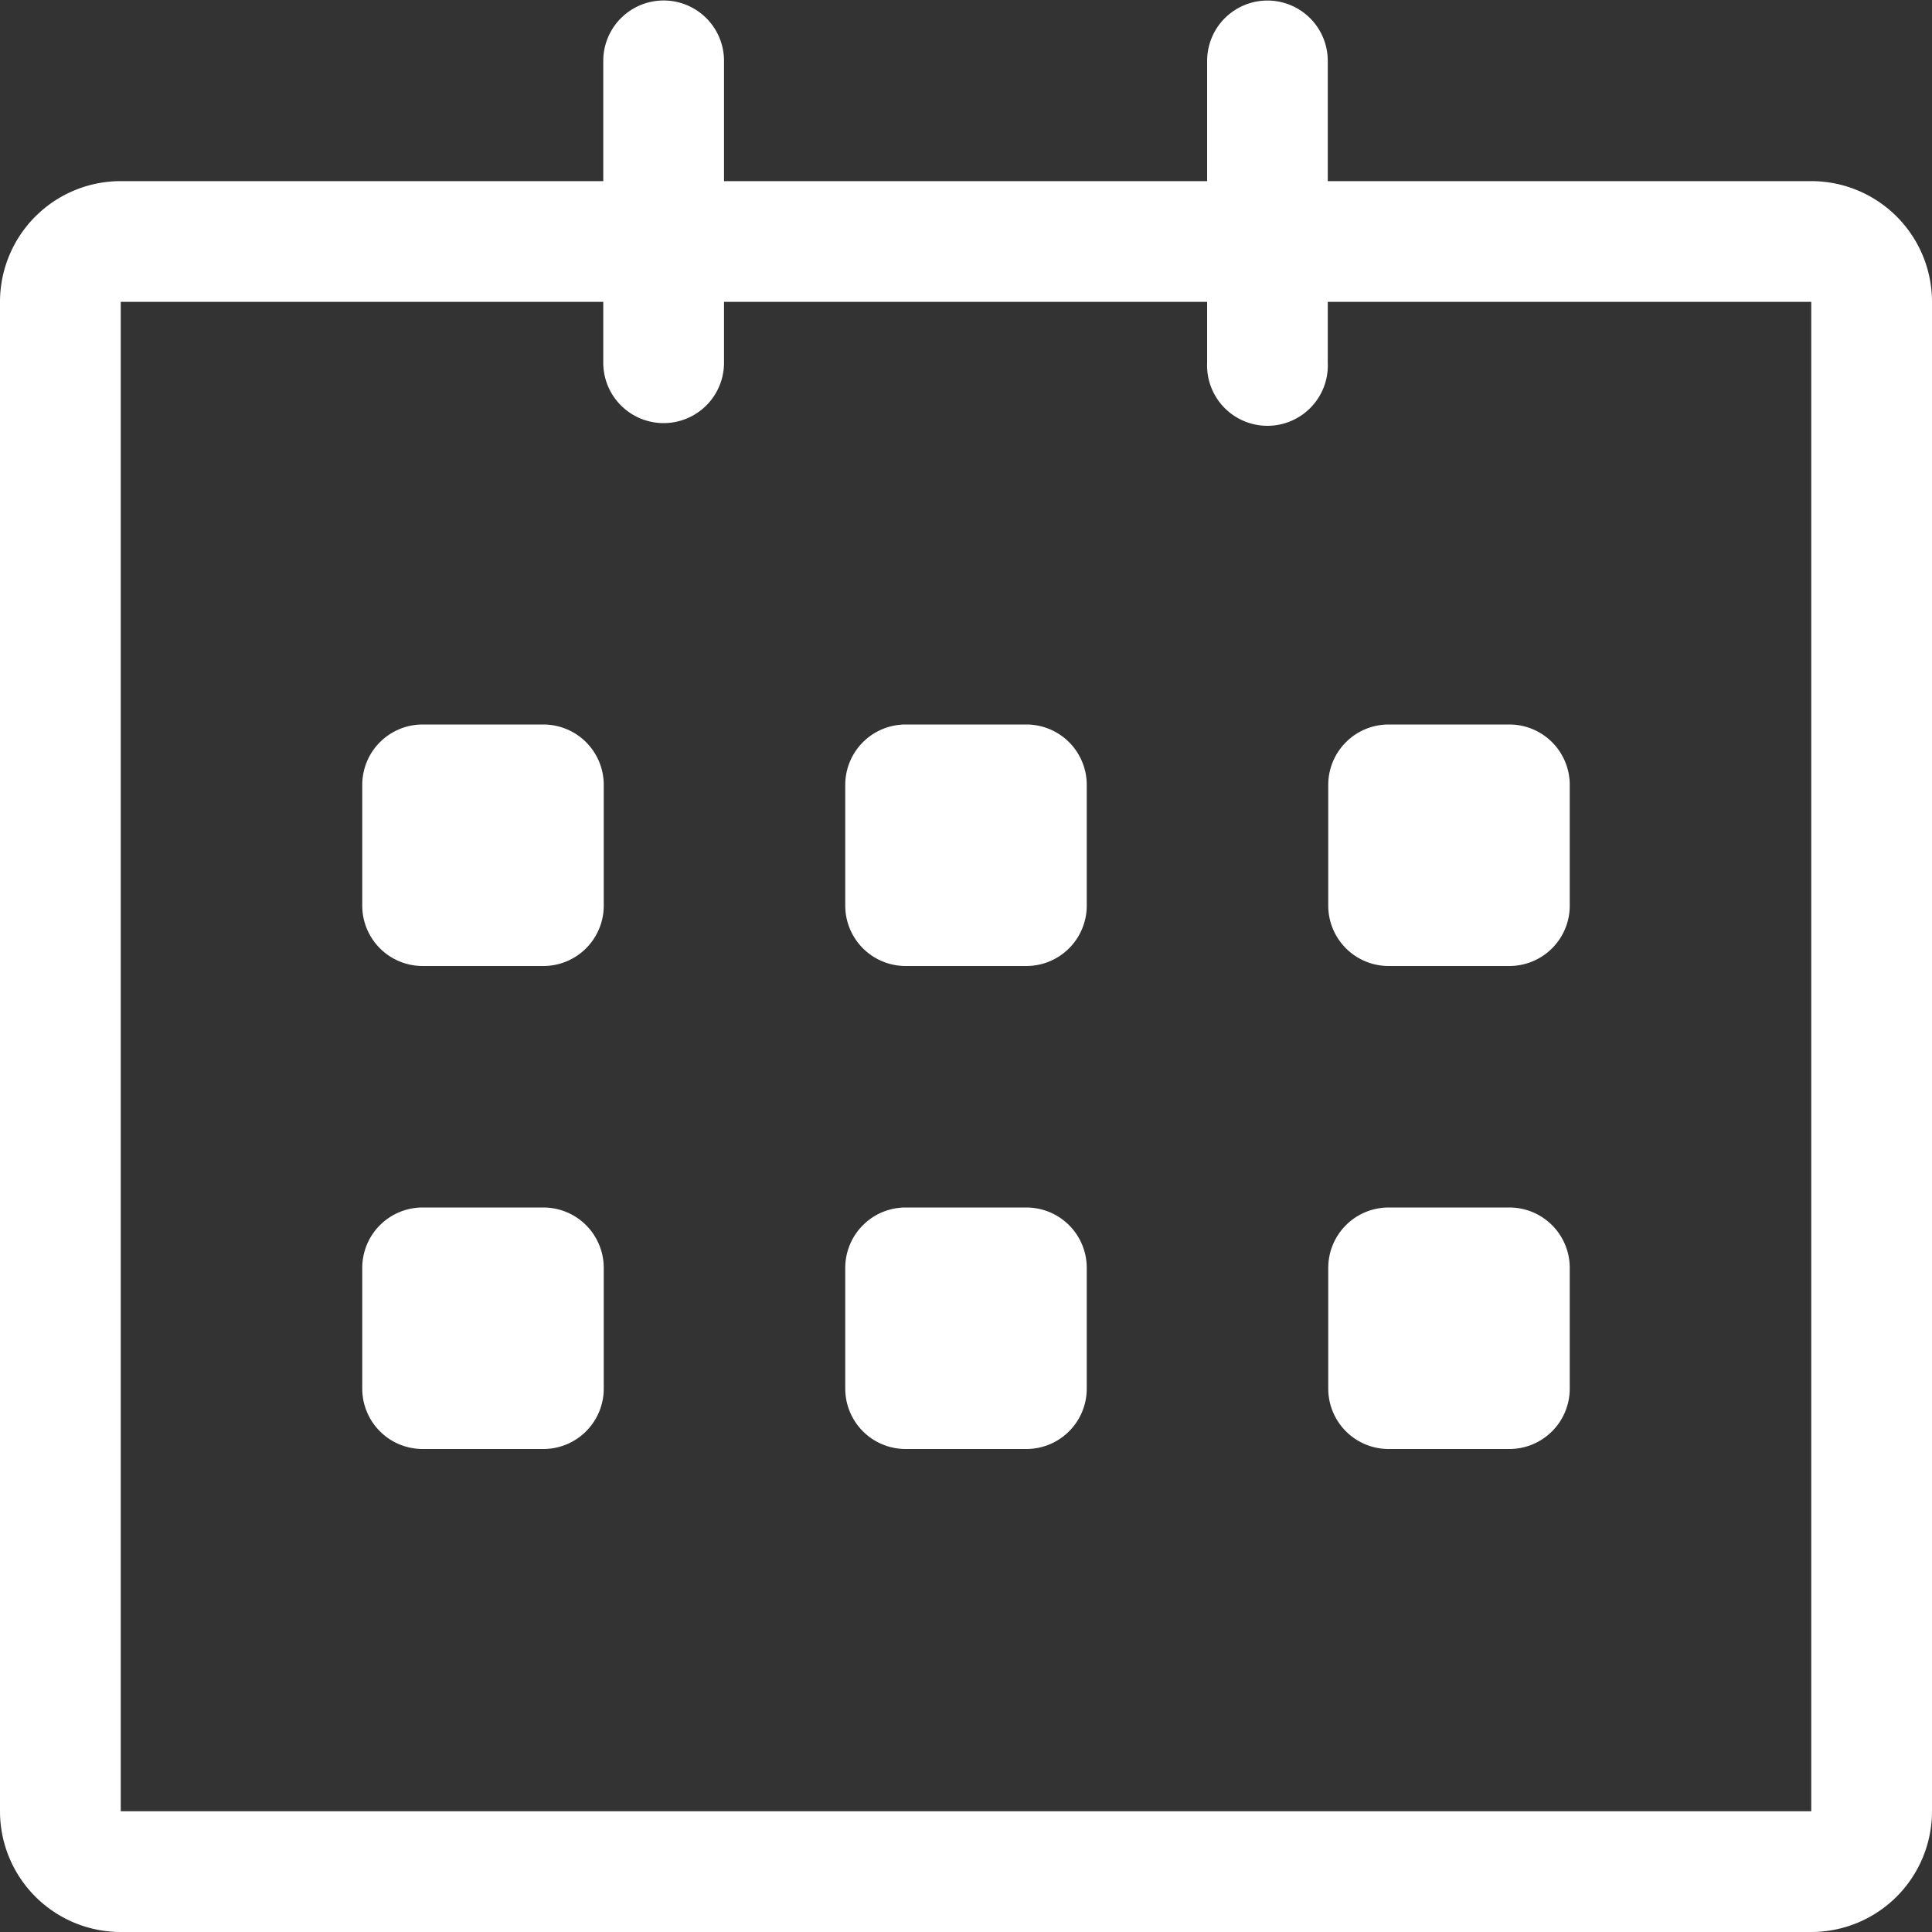 <svg xmlns="http://www.w3.org/2000/svg" width="16" height="16">
    <rect width="100%" height="100%" fill="#333333" stroke="none"/>
    <path fill="#ffffff" fill-rule="evenodd" d="M15 16H1a1 1 0 0 1-1-1V2.5a1 1 0 0 1 1-1h3.996V.504a.5.5 0 1 1 1 0V1.5h4.001V.504a.499.499 0 1 1 .999 0V1.5H15a1 1 0 0 1 1 1V15a1 1 0 0 1-1 1zm0-13.5h-4.004v.504a.5.5 0 1 1-.999 0V2.5H5.996v.504a.5.5 0 1 1-1 0V2.5H1V15h14V2.5zM3.5 6h1a.5.5 0 0 1 .5.5v1a.5.5 0 0 1-.5.5h-1a.5.5 0 0 1-.5-.5v-1a.5.5 0 0 1 .5-.5zm0 4h1a.5.5 0 0 1 .5.5v1a.5.5 0 0 1-.5.5h-1a.5.5 0 0 1-.5-.5v-1a.5.5 0 0 1 .5-.5zm4-4h1a.5.5 0 0 1 .5.5v1a.5.5 0 0 1-.5.5h-1a.5.5 0 0 1-.5-.5v-1a.5.5 0 0 1 .5-.5zm0 4h1a.5.5 0 0 1 .5.5v1a.5.5 0 0 1-.5.5h-1a.5.5 0 0 1-.5-.5v-1a.5.5 0 0 1 .5-.5zm4-4h1a.5.5 0 0 1 .5.5v1a.5.5 0 0 1-.5.5h-1a.5.5 0 0 1-.5-.5v-1a.5.5 0 0 1 .5-.5zm0 4h1a.5.5 0 0 1 .5.5v1a.5.5 0 0 1-.5.5h-1a.5.5 0 0 1-.5-.5v-1a.5.5 0 0 1 .5-.5z"/>
</svg>
